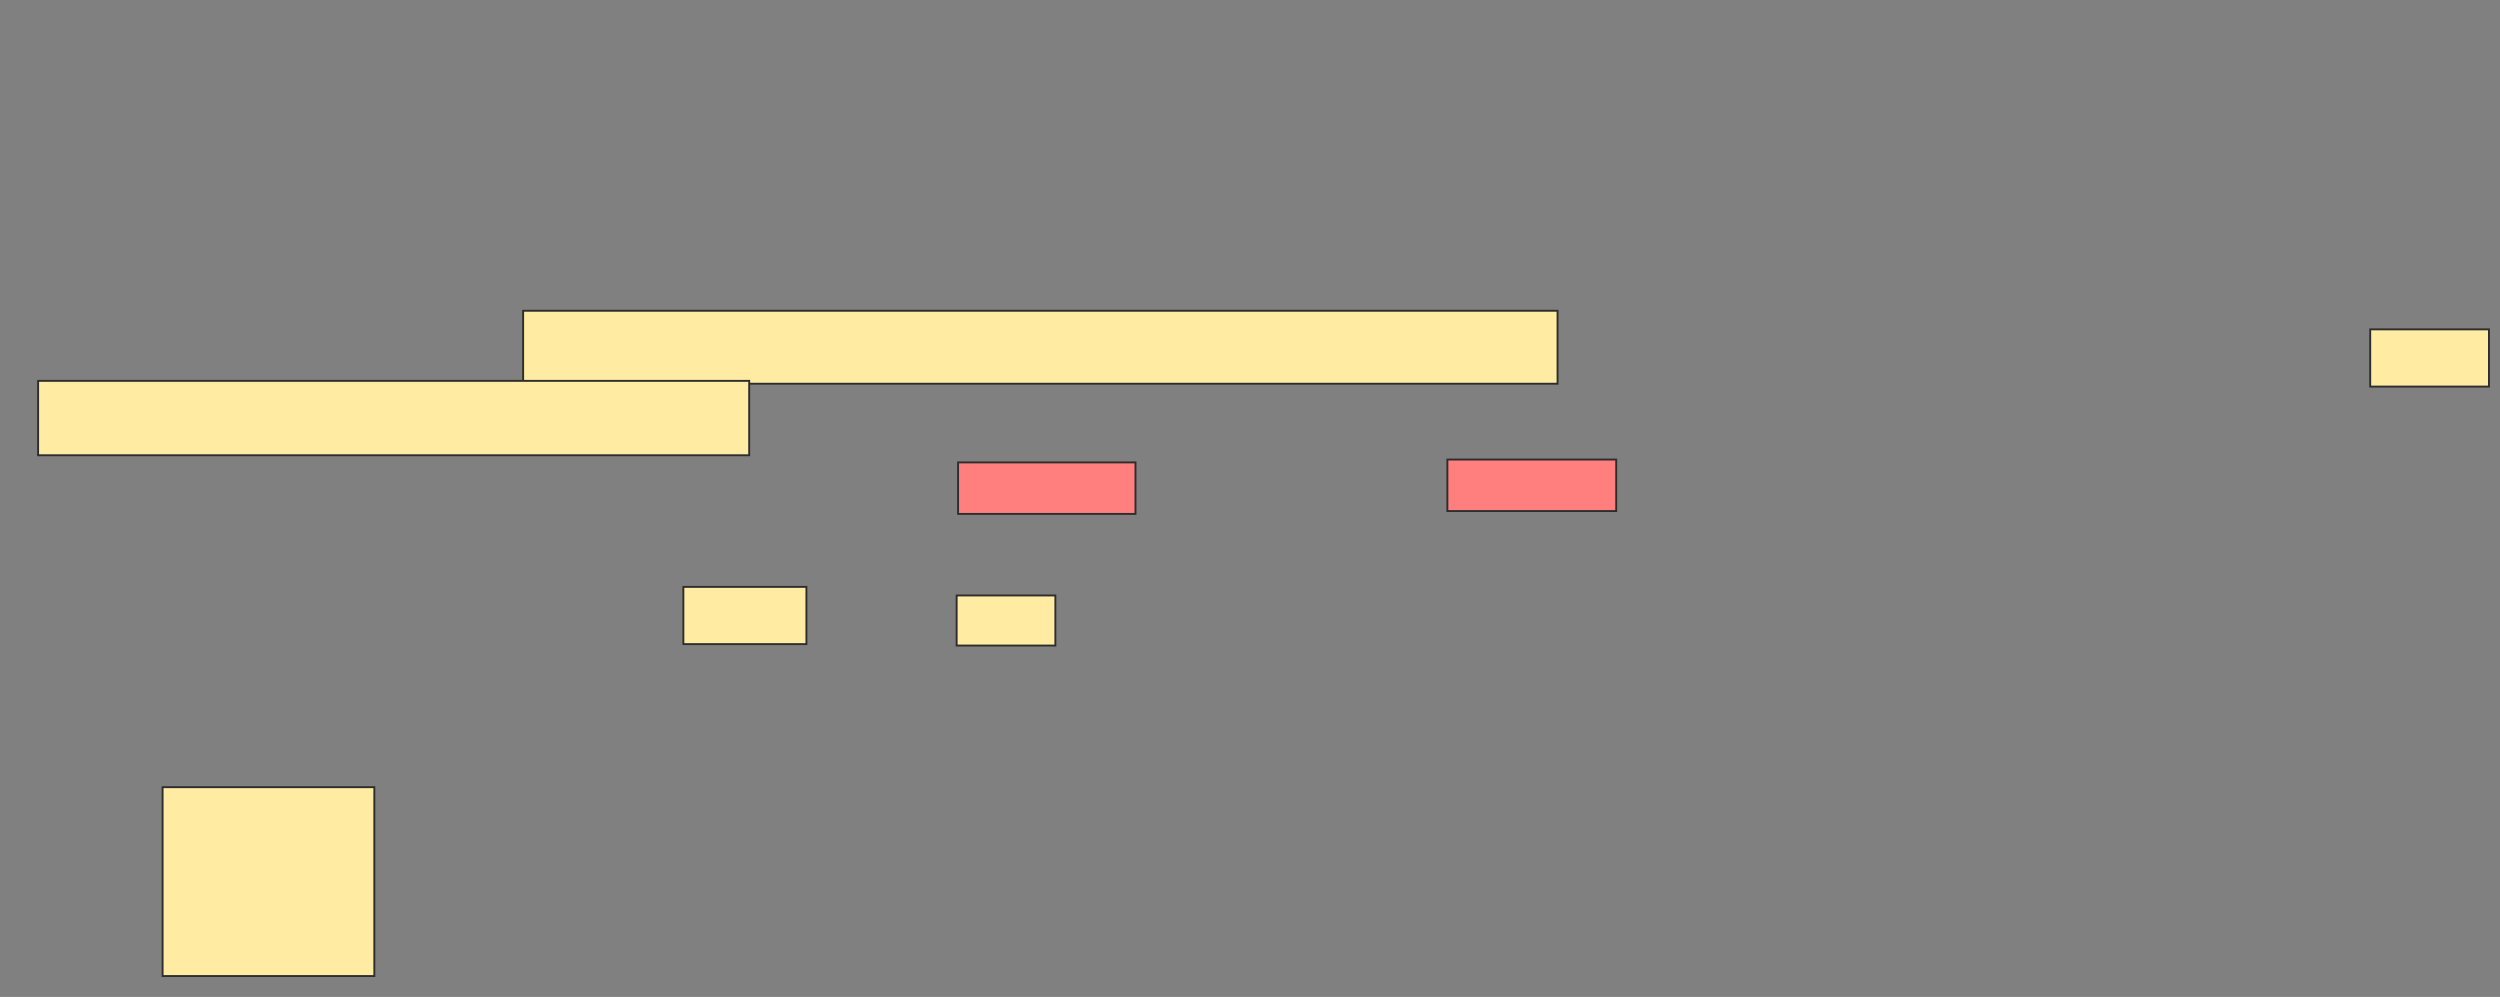 <svg height="520" width="1304" xmlns="http://www.w3.org/2000/svg"><rect width="100%" height="100%" fill="#808080" stroke="none"/><path fill="#FFEBA2" stroke="#2D2D2D" d="M84.806 410.597H195.254V509.104H84.806z"/><path fill="#FFEBA2" stroke="#2D2D2D" d="M272.866 162.09H812.418V200.15H272.866z"/><path fill="#FFEBA2" stroke="#2D2D2D" d="M1236.299 171.791H1298.239V201.642H1236.299z"/><path fill="#FFEBA2" stroke="#2D2D2D" d="M19.881 198.657H390.777V237.463H19.881z"/><g class="qshape"><path class="qshape" fill="#FF7E7E" stroke="#2D2D2D" d="M499.731 241.194H592.268V268.06H499.731z"/><path class="qshape" fill="#FF7E7E" stroke="#2D2D2D" d="M754.955 239.702H843.015V266.568H754.955z"/></g><g fill="#FFEBA2" stroke="#2D2D2D"><path d="M356.448 306.119H420.627V335.97H356.448z"/><path d="M498.985 310.597H550.478V336.716H498.985z"/></g></svg>